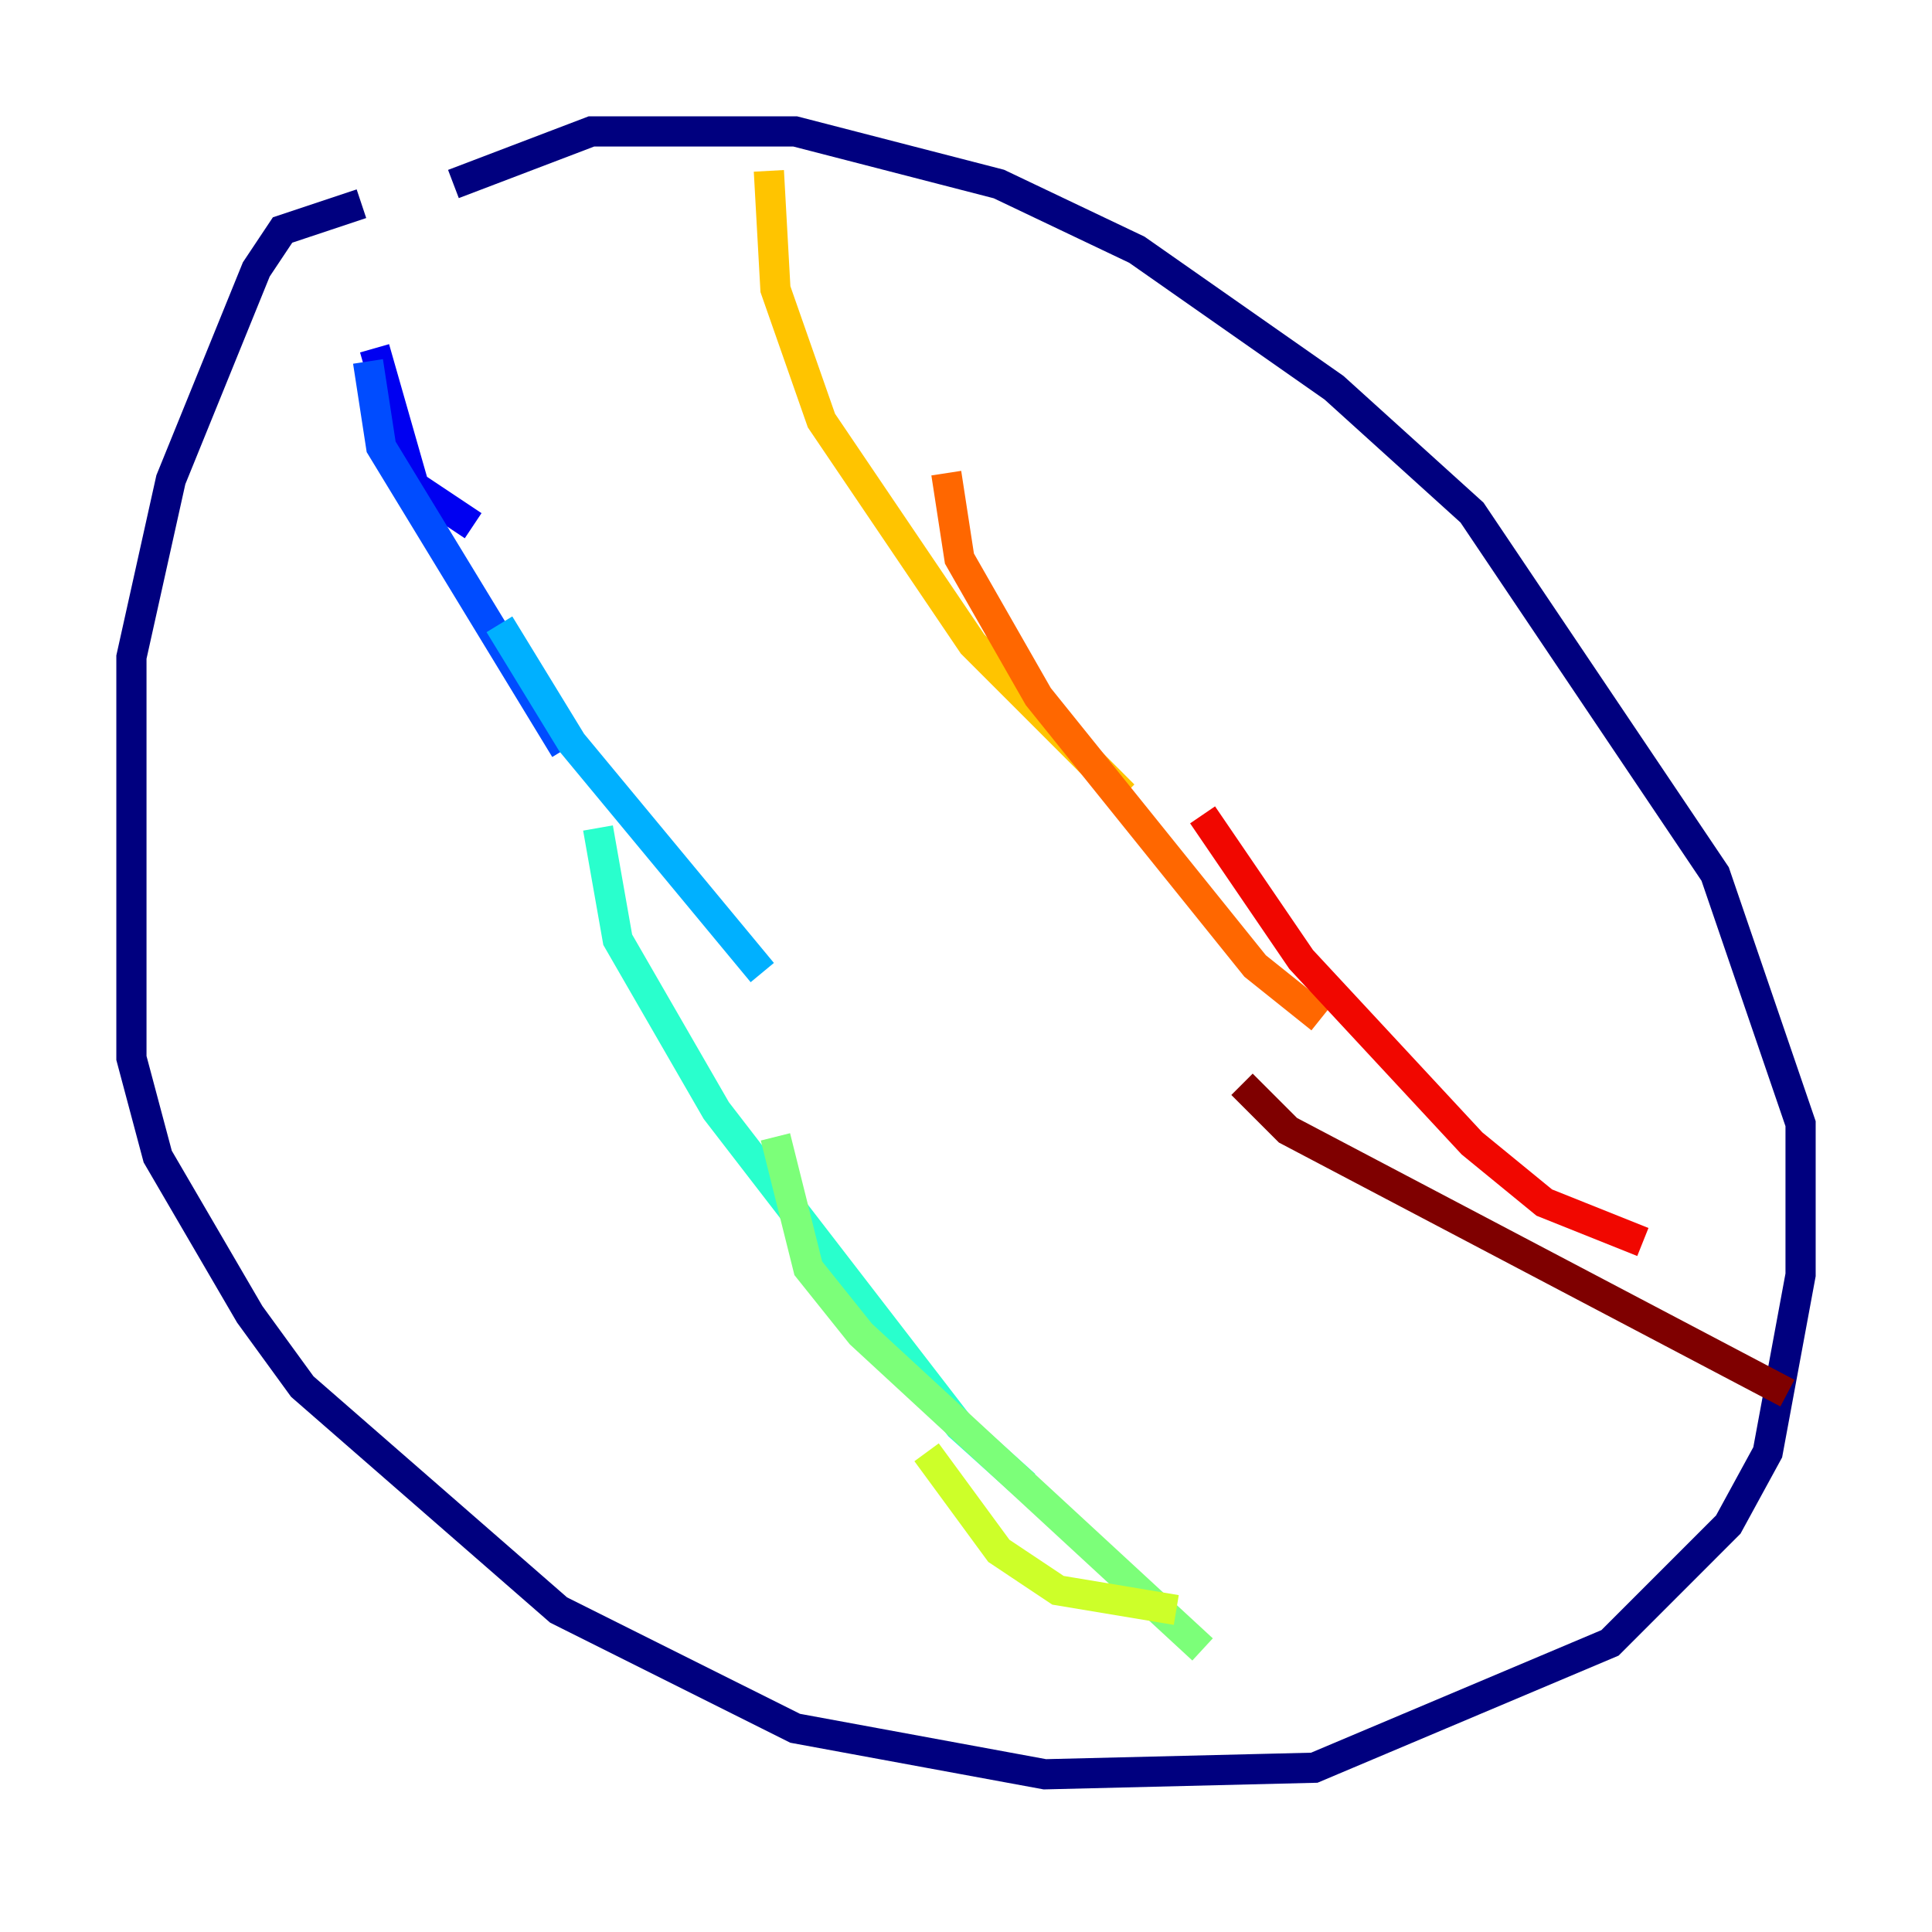 <?xml version="1.0" encoding="utf-8" ?>
<svg baseProfile="tiny" height="128" version="1.2" viewBox="0,0,128,128" width="128" xmlns="http://www.w3.org/2000/svg" xmlns:ev="http://www.w3.org/2001/xml-events" xmlns:xlink="http://www.w3.org/1999/xlink"><defs /><polyline fill="none" points="23.946,13.497 18.721,15.238 16.98,17.85 11.32,31.782 8.707,43.537 8.707,70.095 10.449,76.626 16.544,87.075 20.027,91.864 37.007,106.667 52.68,114.503 69.225,117.551 87.075,117.116 106.667,108.844 114.503,101.007 117.116,96.218 119.293,84.463 119.293,74.449 113.633,57.905 97.524,33.959 88.381,25.687 75.32,16.544 66.177,12.191 52.68,8.707 39.184,8.707 30.041,12.191" stroke="#00007f" stroke-width="2" /><polyline fill="none" points="24.816,23.075 27.429,32.218 31.347,34.83" stroke="#0000f1" stroke-width="2" /><polyline fill="none" points="24.381,23.946 25.252,29.605 37.442,49.633" stroke="#004cff" stroke-width="2" /><polyline fill="none" points="33.088,41.361 37.878,49.197 50.503,64.435" stroke="#00b0ff" stroke-width="2" /><polyline fill="none" points="39.619,54.857 40.925,62.258 47.456,73.578 63.565,94.476 67.918,98.395" stroke="#29ffcd" stroke-width="2" /><polyline fill="none" points="51.374,75.32 53.551,84.027 57.034,88.381 79.674,109.279" stroke="#7cff79" stroke-width="2" /><polyline fill="none" points="61.388,96.218 66.177,102.748 70.095,105.361 77.932,106.667" stroke="#cdff29" stroke-width="2" /><polyline fill="none" points="50.939,11.32 51.374,19.157 54.422,27.864 64.435,42.667 74.449,52.68" stroke="#ffc400" stroke-width="2" /><polyline fill="none" points="62.694,31.347 63.565,37.007 68.789,46.15 83.156,64.0 87.51,67.483" stroke="#ff6700" stroke-width="2" /><polyline fill="none" points="79.674,53.986 86.204,63.565 97.524,75.755 102.313,79.674 108.844,82.286" stroke="#f10700" stroke-width="2" /><polyline fill="none" points="82.286,71.837 85.333,74.884 118.422,92.299" stroke="#7f0000" stroke-width="2" /></svg>